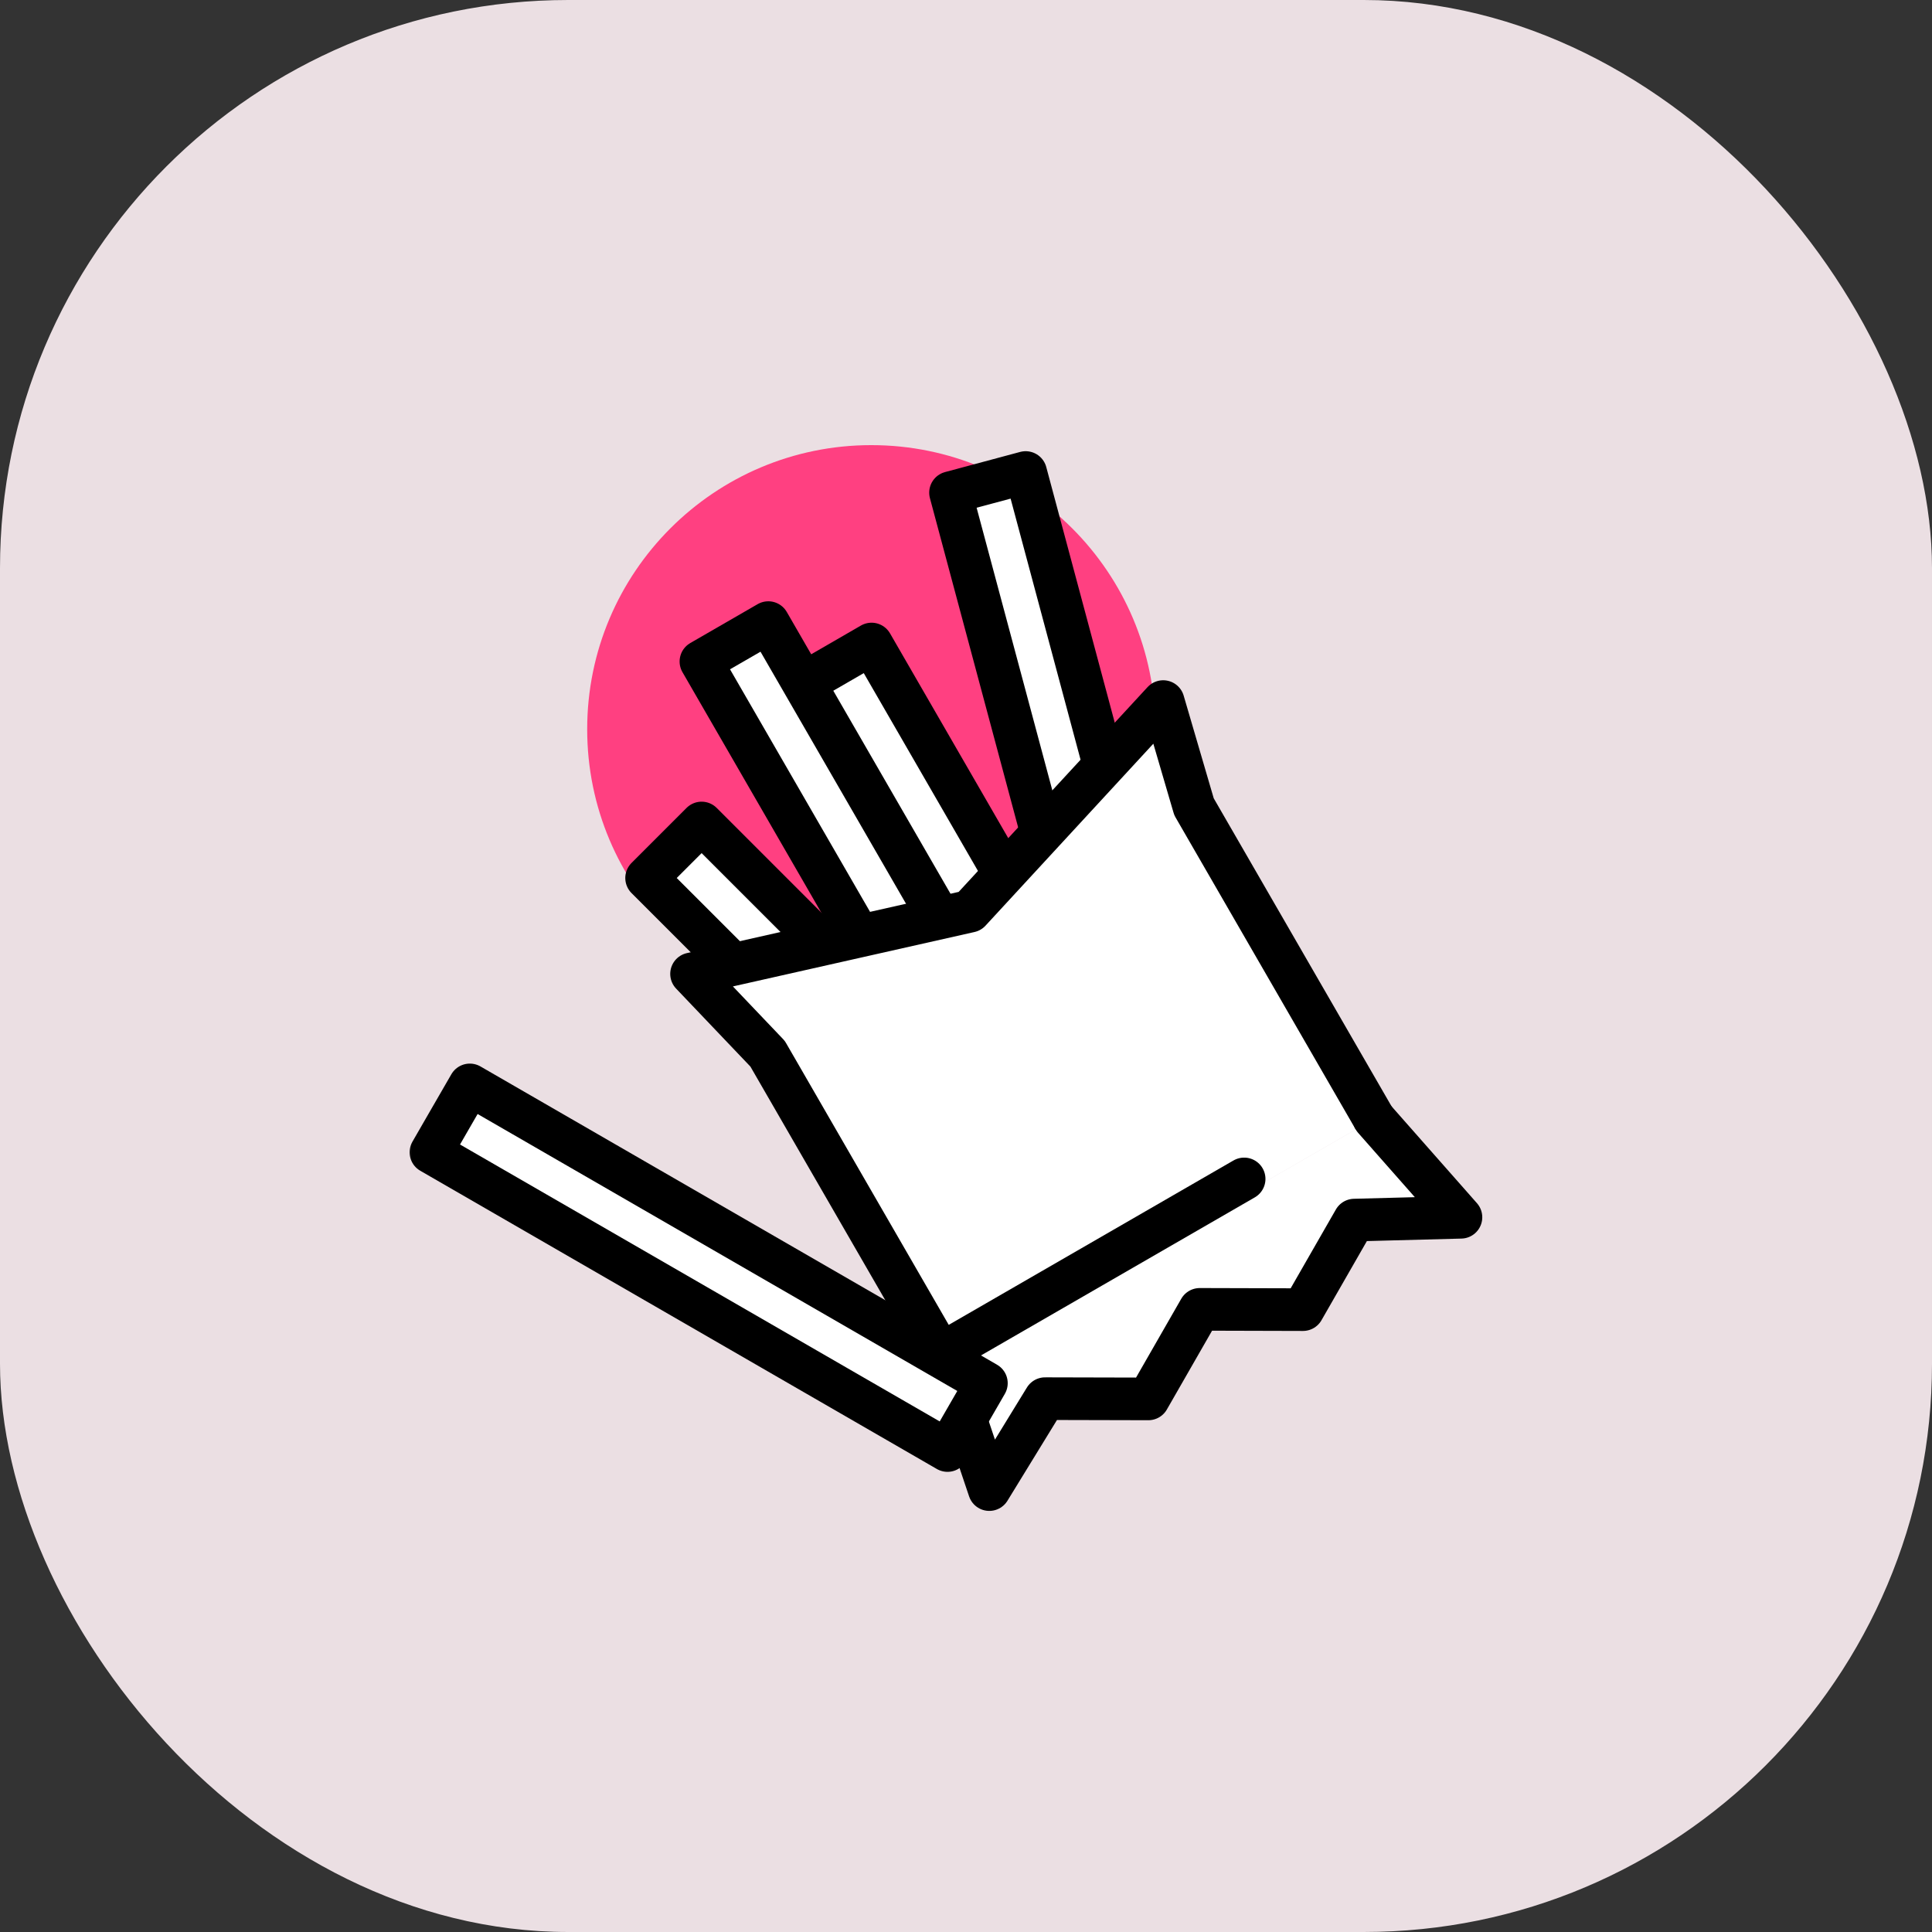 <svg width="68" height="68" viewBox="0 0 68 68" fill="none" xmlns="http://www.w3.org/2000/svg">
<rect x="0" y="0" width="68" height="68" fill="#333333" stroke="none"/>
<rect opacity="0.9" width="68" height="68" rx="20" fill="#FFF2F6"/>
<mask id="mask0_3210_38334" style="mask-type:alpha" maskUnits="userSpaceOnUse" x="14" y="14" width="40" height="40">
<rect x="14" y="14" width="40" height="40" fill="#BDBDBD"/>
</mask>
<g mask="url(#mask0_3210_38334)">
<path fill-rule="evenodd" clip-rule="evenodd" d="M40.667 25.667C40.667 31.189 36.19 35.667 30.667 35.667C25.144 35.667 20.667 31.189 20.667 25.667C20.667 20.144 25.144 15.667 30.667 15.667C36.19 15.667 40.667 20.144 40.667 25.667" fill="#FF4081"/>
<rect x="24.67" y="23.283" width="2.739" height="20.995" transform="rotate(-30 24.67 23.283)" fill="white" stroke="black" stroke-width="1.5" stroke-linecap="round" stroke-linejoin="round"/>
<rect x="22.758" y="30.903" width="2.739" height="20.995" transform="rotate(-45 22.758 30.903)" fill="white" stroke="black" stroke-width="1.5" stroke-linecap="round" stroke-linejoin="round"/>
<path fill-rule="evenodd" clip-rule="evenodd" d="M28.305 24.037L29.491 23.352L30.676 22.667L41.174 40.85L38.802 42.219L28.305 24.037Z" fill="white" stroke="black" stroke-width="1.5" stroke-linecap="round" stroke-linejoin="round"/>
<path fill-rule="evenodd" clip-rule="evenodd" d="M33.455 17.34L34.777 16.986L36.1 16.631L41.534 36.911L38.889 37.62L33.455 17.34Z" fill="white" stroke="black" stroke-width="1.5" stroke-linecap="round" stroke-linejoin="round"/>
<path fill-rule="evenodd" clip-rule="evenodd" d="M33.346 48.051L27.017 37.088L24.34 34.278L34.135 32.072L40.941 24.693L42.025 28.395L48.366 39.379" fill="white"/>
<path d="M33.346 48.051L27.017 37.088L24.34 34.278L34.135 32.072L40.941 24.693L42.025 28.395L48.366 39.379" stroke="black" stroke-width="1.5" stroke-linecap="round" stroke-linejoin="round"/>
<path fill-rule="evenodd" clip-rule="evenodd" d="M48.366 39.379L51.421 42.844L47.669 42.943L45.861 46.095L42.227 46.085L40.419 49.237L36.783 49.228L34.82 52.429L33.346 48.051" fill="white"/>
<path d="M48.366 39.379L51.421 42.844L47.669 42.943L45.861 46.095L42.227 46.085L40.419 49.237L36.783 49.228L34.82 52.429L33.346 48.051" stroke="black" stroke-width="1.5" stroke-linecap="round" stroke-linejoin="round"/>
<path d="M33.513 47.427L43.79 41.494" stroke="black" stroke-width="1.5" stroke-linecap="round" stroke-linejoin="round"/>
<path fill-rule="evenodd" clip-rule="evenodd" d="M15.167 40.557L15.851 39.371L16.536 38.185L34.718 48.683L33.349 51.054L15.167 40.557Z" fill="white" stroke="black" stroke-width="1.5" stroke-linecap="round" stroke-linejoin="round"/>
</g>
</svg>
